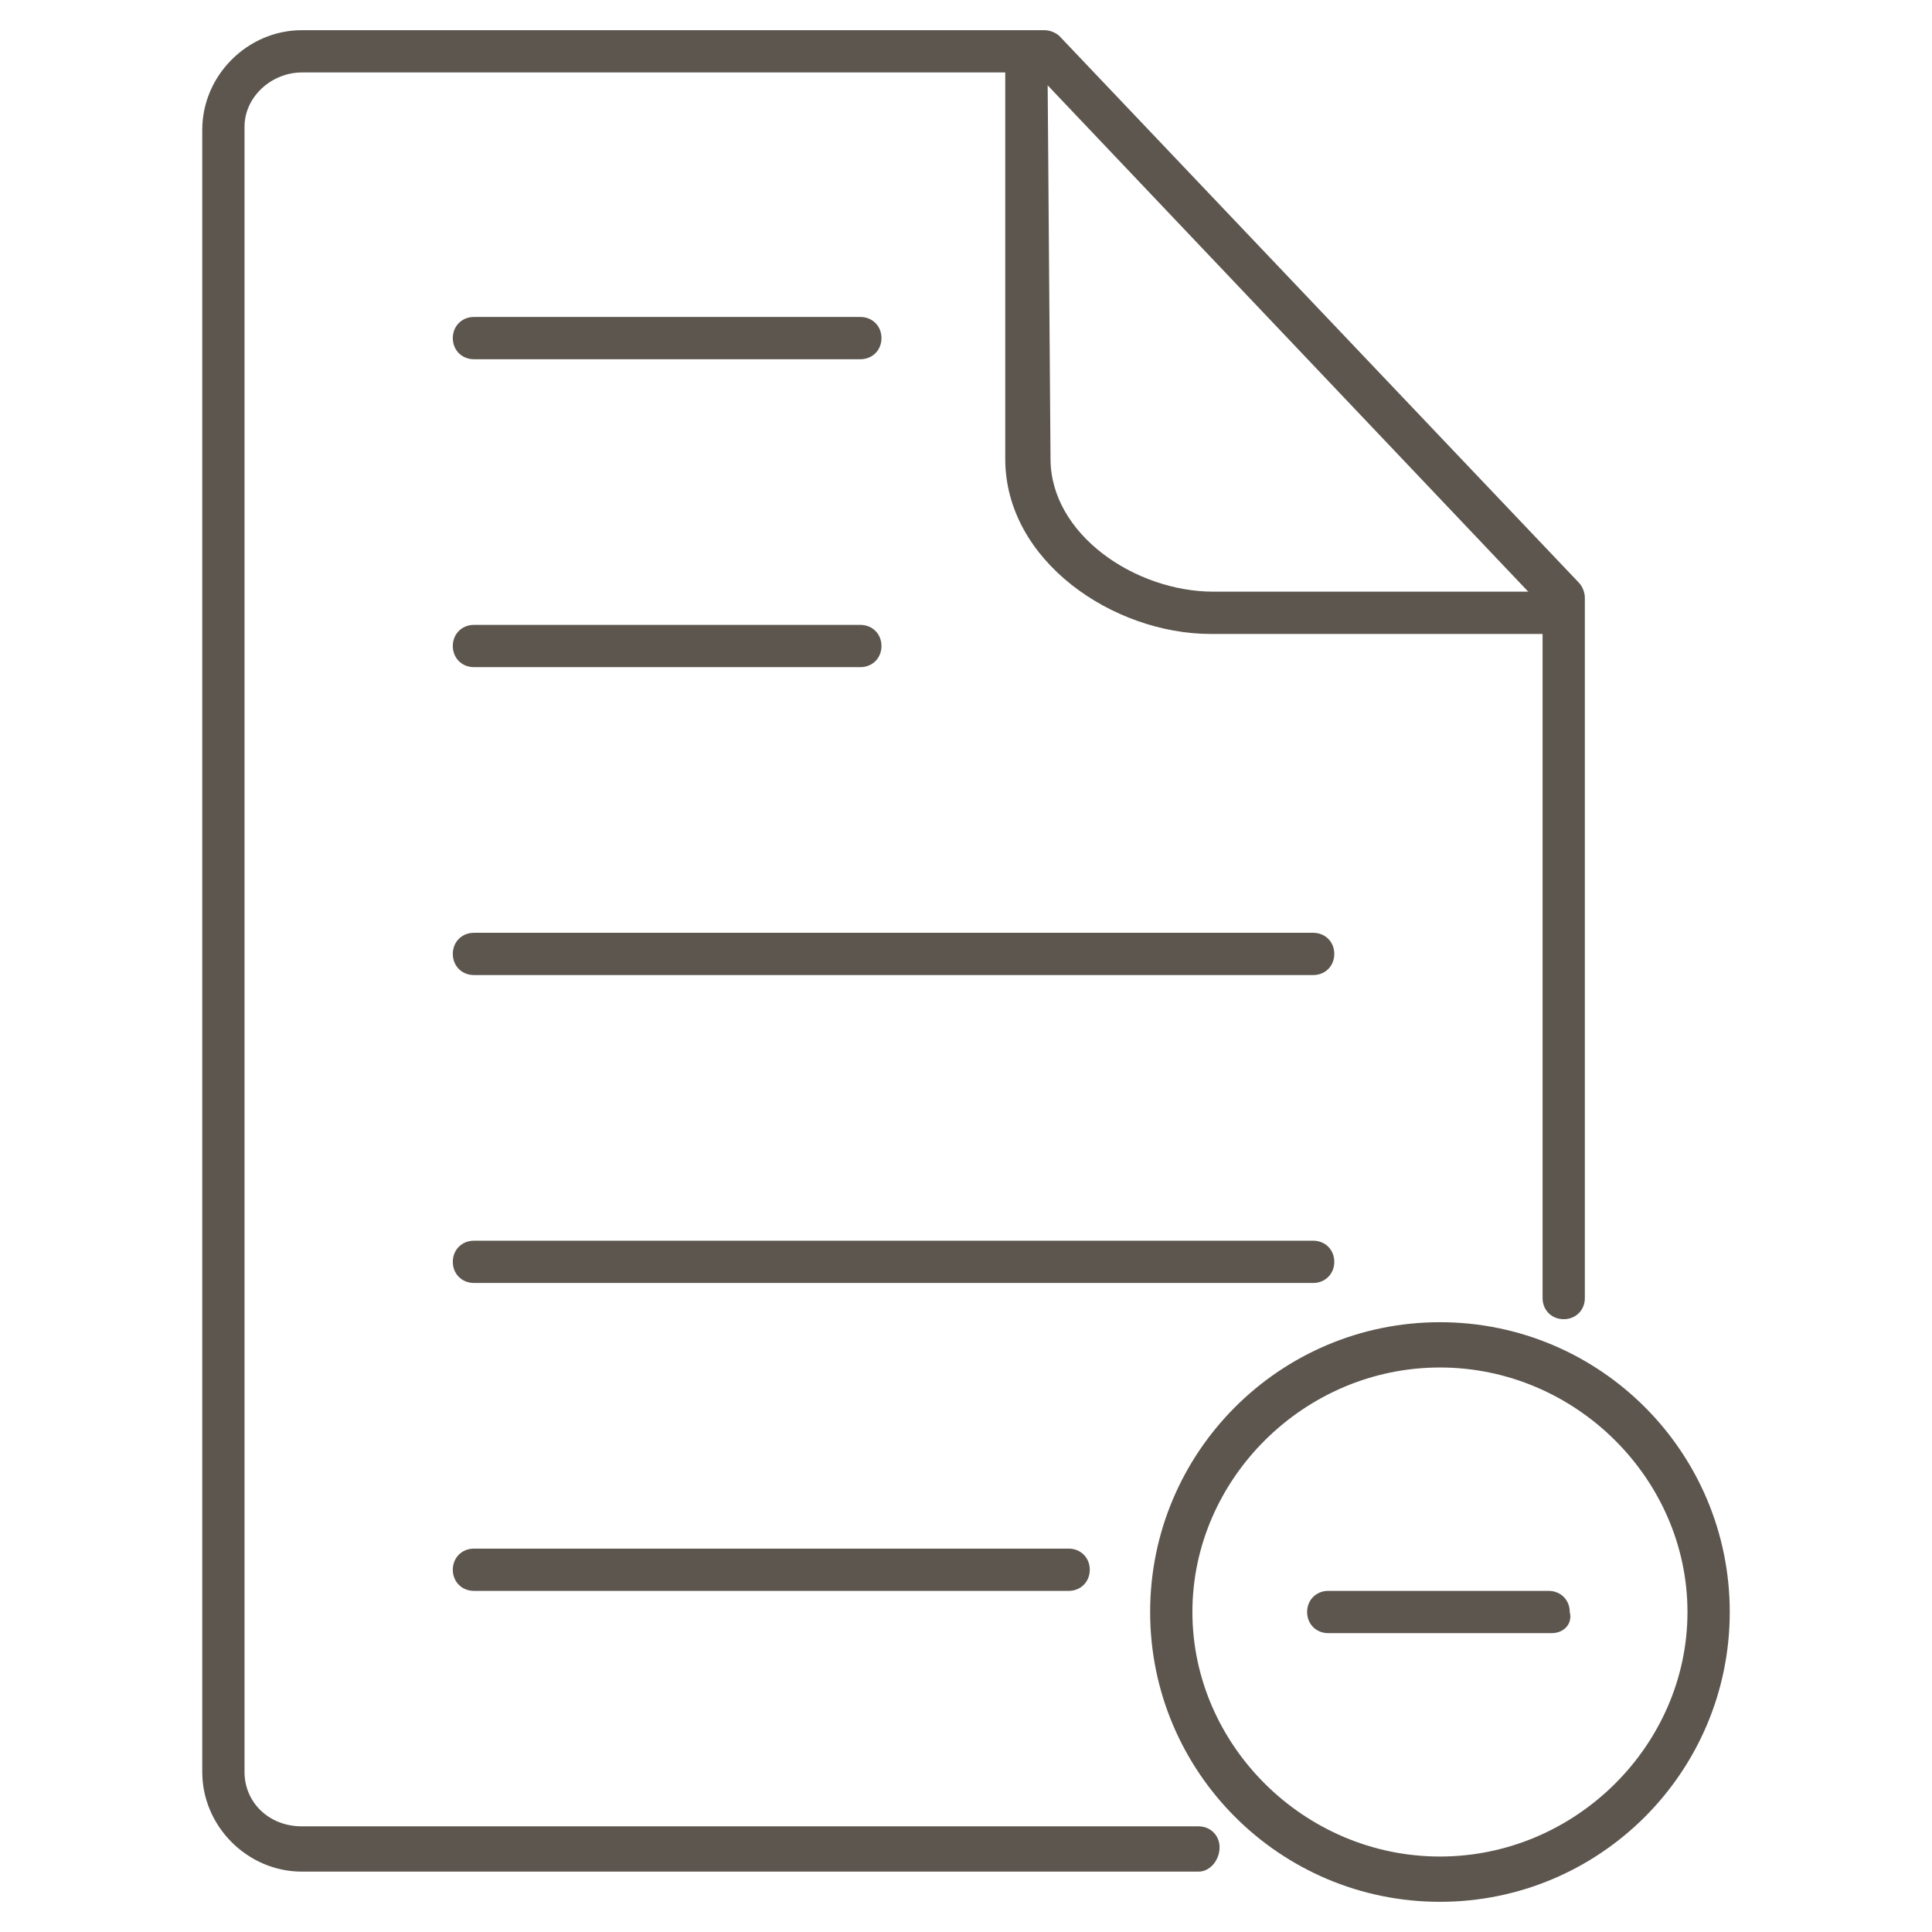 <?xml version="1.0" encoding="utf-8"?>
<!-- Generator: Adobe Illustrator 19.2.1, SVG Export Plug-In . SVG Version: 6.00 Build 0)  -->
<svg version="1.1" id="Layer_1" xmlns="http://www.w3.org/2000/svg" xmlns:xlink="http://www.w3.org/1999/xlink" x="0px" y="0px"
	 viewBox="0 0 64 64" style="enable-background:new 0 0 64 64;" xml:space="preserve">
<style type="text/css">
	.st0{fill:none;}
	.st1{fill:#5C564E;}
</style>
<rect class="st0" width="64" height="64"/>
<g>
	<g>
		<g>
			<g>
				<path class="st1" d="M28.5,11.9H15.7c-0.4,0-0.7-0.3-0.7-0.7s0.3-0.7,0.7-0.7h12.8c0.4,0,0.7,0.3,0.7,0.7S28.9,11.9,28.5,11.9z"
					/>
			</g>
			<g>
				<path class="st1" d="M28.5,22.1H15.7c-0.4,0-0.7-0.3-0.7-0.7c0-0.4,0.3-0.7,0.7-0.7h12.8c0.4,0,0.7,0.3,0.7,0.7
					C29.2,21.8,28.9,22.1,28.5,22.1z"/>
			</g>
			<g>
				<path class="st1" d="M43.5,32.3H15.7c-0.4,0-0.7-0.3-0.7-0.7c0-0.4,0.3-0.7,0.7-0.7h27.8c0.4,0,0.7,0.3,0.7,0.7
					C44.2,32,43.9,32.3,43.5,32.3z"/>
			</g>
			<g>
				<path class="st1" d="M43.5,42.5H15.7c-0.4,0-0.7-0.3-0.7-0.7s0.3-0.7,0.7-0.7h27.8c0.4,0,0.7,0.3,0.7,0.7S43.9,42.5,43.5,42.5z"
					/>
			</g>
			<g>
				<path class="st1" d="M35.4,52.7H15.7c-0.4,0-0.7-0.3-0.7-0.7c0-0.4,0.3-0.7,0.7-0.7h19.7c0.4,0,0.7,0.3,0.7,0.7
					C36.1,52.4,35.8,52.7,35.4,52.7z"/>
			</g>
		</g>
	</g>
	<g>
		<g>
			<g>
				<g>
					<g>
						<path class="st1" d="M39.7,62H10c-1.8,0-3.3-1.5-3.3-3.3V4.3C6.7,2.5,8.2,1,10,1h24.6c0.2,0,0.4,0.1,0.5,0.2l17.2,18.1
							c0.1,0.1,0.2,0.3,0.2,0.5V43c0,0.4-0.3,0.7-0.7,0.7c-0.4,0-0.7-0.3-0.7-0.7V20.1L34.3,2.4H10c-1,0-1.9,0.8-1.9,1.8v54.5
							c0,1,0.8,1.8,1.9,1.8h29.7c0.4,0,0.7,0.3,0.7,0.7S40.1,62,39.7,62z"/>
					</g>
				</g>
			</g>
			<g>
				<g>
					<path class="st1" d="M51.3,21H40.1c-3.2,0-6.8-2.4-6.8-5.8L33.3,2.1c0-0.4,0.3-0.7,0.7-0.7c0,0,0,0,0,0c0.4,0,0.7,0.3,0.7,0.7
						l0.1,13.1c0,2.5,2.8,4.4,5.4,4.4h11.2c0.4,0,0.7,0.3,0.7,0.7C52,20.7,51.7,21,51.3,21z"/>
				</g>
			</g>
		</g>
		<g>
			<g>
				<g>
					<g>
						<path class="st1" d="M47.7,63c-5.3,0-9.6-4.3-9.6-9.6s4.3-9.6,9.6-9.6c5.3,0,9.6,4.3,9.6,9.6S53,63,47.7,63z M47.7,45.3
							c-4.5,0-8.2,3.7-8.2,8.1s3.7,8.1,8.2,8.1c4.5,0,8.2-3.7,8.2-8.1S52.2,45.3,47.7,45.3z"/>
					</g>
				</g>
			</g>
			<g>
				<path class="st1" d="M51.4,54.1H44c-0.4,0-0.7-0.3-0.7-0.7c0-0.4,0.3-0.7,0.7-0.7h7.3c0.4,0,0.7,0.3,0.7,0.7
					C52.1,53.8,51.8,54.1,51.4,54.1z"/>
			</g>
		</g>
	</g>
</g>
</svg>
